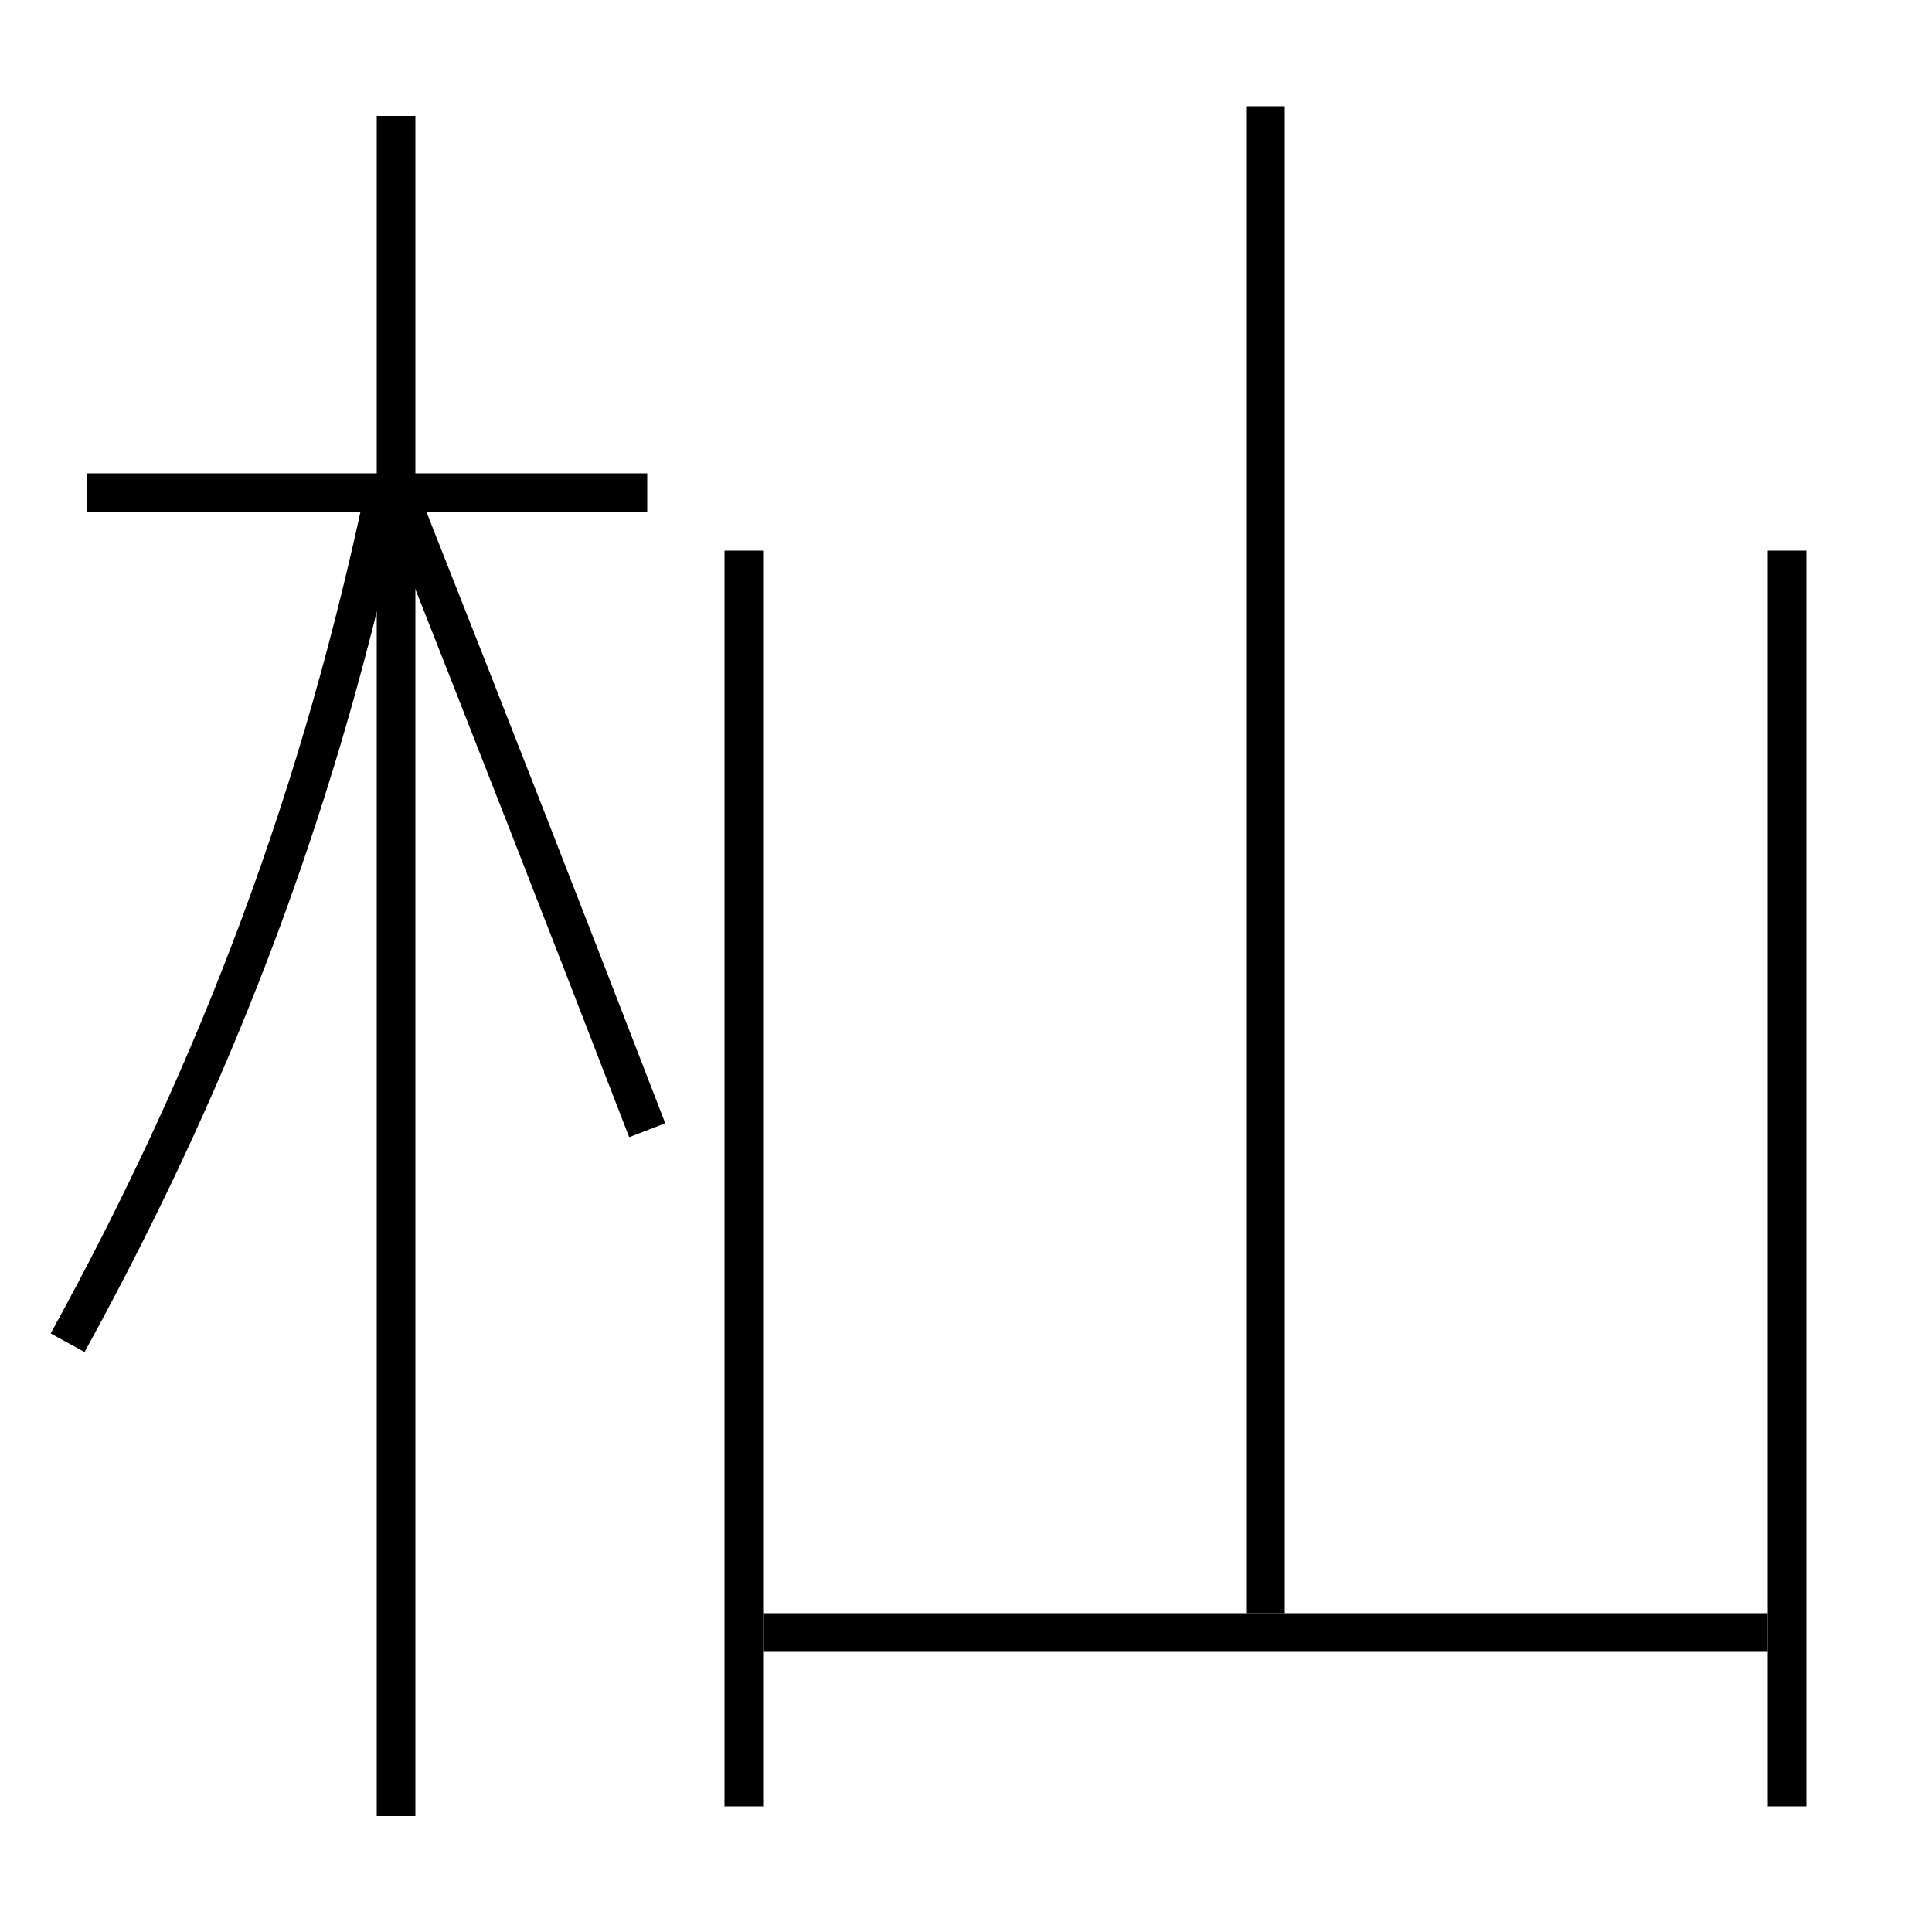 <?xml version='1.0' encoding='utf-8'?>
<svg xmlns="http://www.w3.org/2000/svg" height="100px" version="1.0" viewBox="0 0 100 100" width="100px" x="0px" y="0px">
<line fill="none" stroke="#000000" stroke-width="2" x1="20.5" x2="20.5" y1="94" y2="6" /><line fill="none" stroke="#000000" stroke-width="2" x1="33.5" x2="4.5" y1="25.5" y2="25.5" /><line fill="none" stroke="#000000" stroke-width="2" x1="38.5" x2="38.5" y1="28.5" y2="93.5" /><line fill="none" stroke="#000000" stroke-width="2" x1="92.5" x2="92.5" y1="93.5" y2="28.5" /><line fill="none" stroke="#000000" stroke-width="2" x1="65.5" x2="65.5" y1="83.5" y2="5.5" /><line fill="none" stroke="#000000" stroke-width="2" x1="39.5" x2="91.5" y1="84.5" y2="84.5" /><path d="M3.5,69.5 c7.954,-14.471 13.176,-28.562 16.5,-44.5" fill="none" stroke="#000000" stroke-width="2" /><path d="M33.5,58.5 c-3.983,-10.331 -8.283,-21.329 -12.5,-32" fill="none" stroke="#000000" stroke-width="2" /></svg>